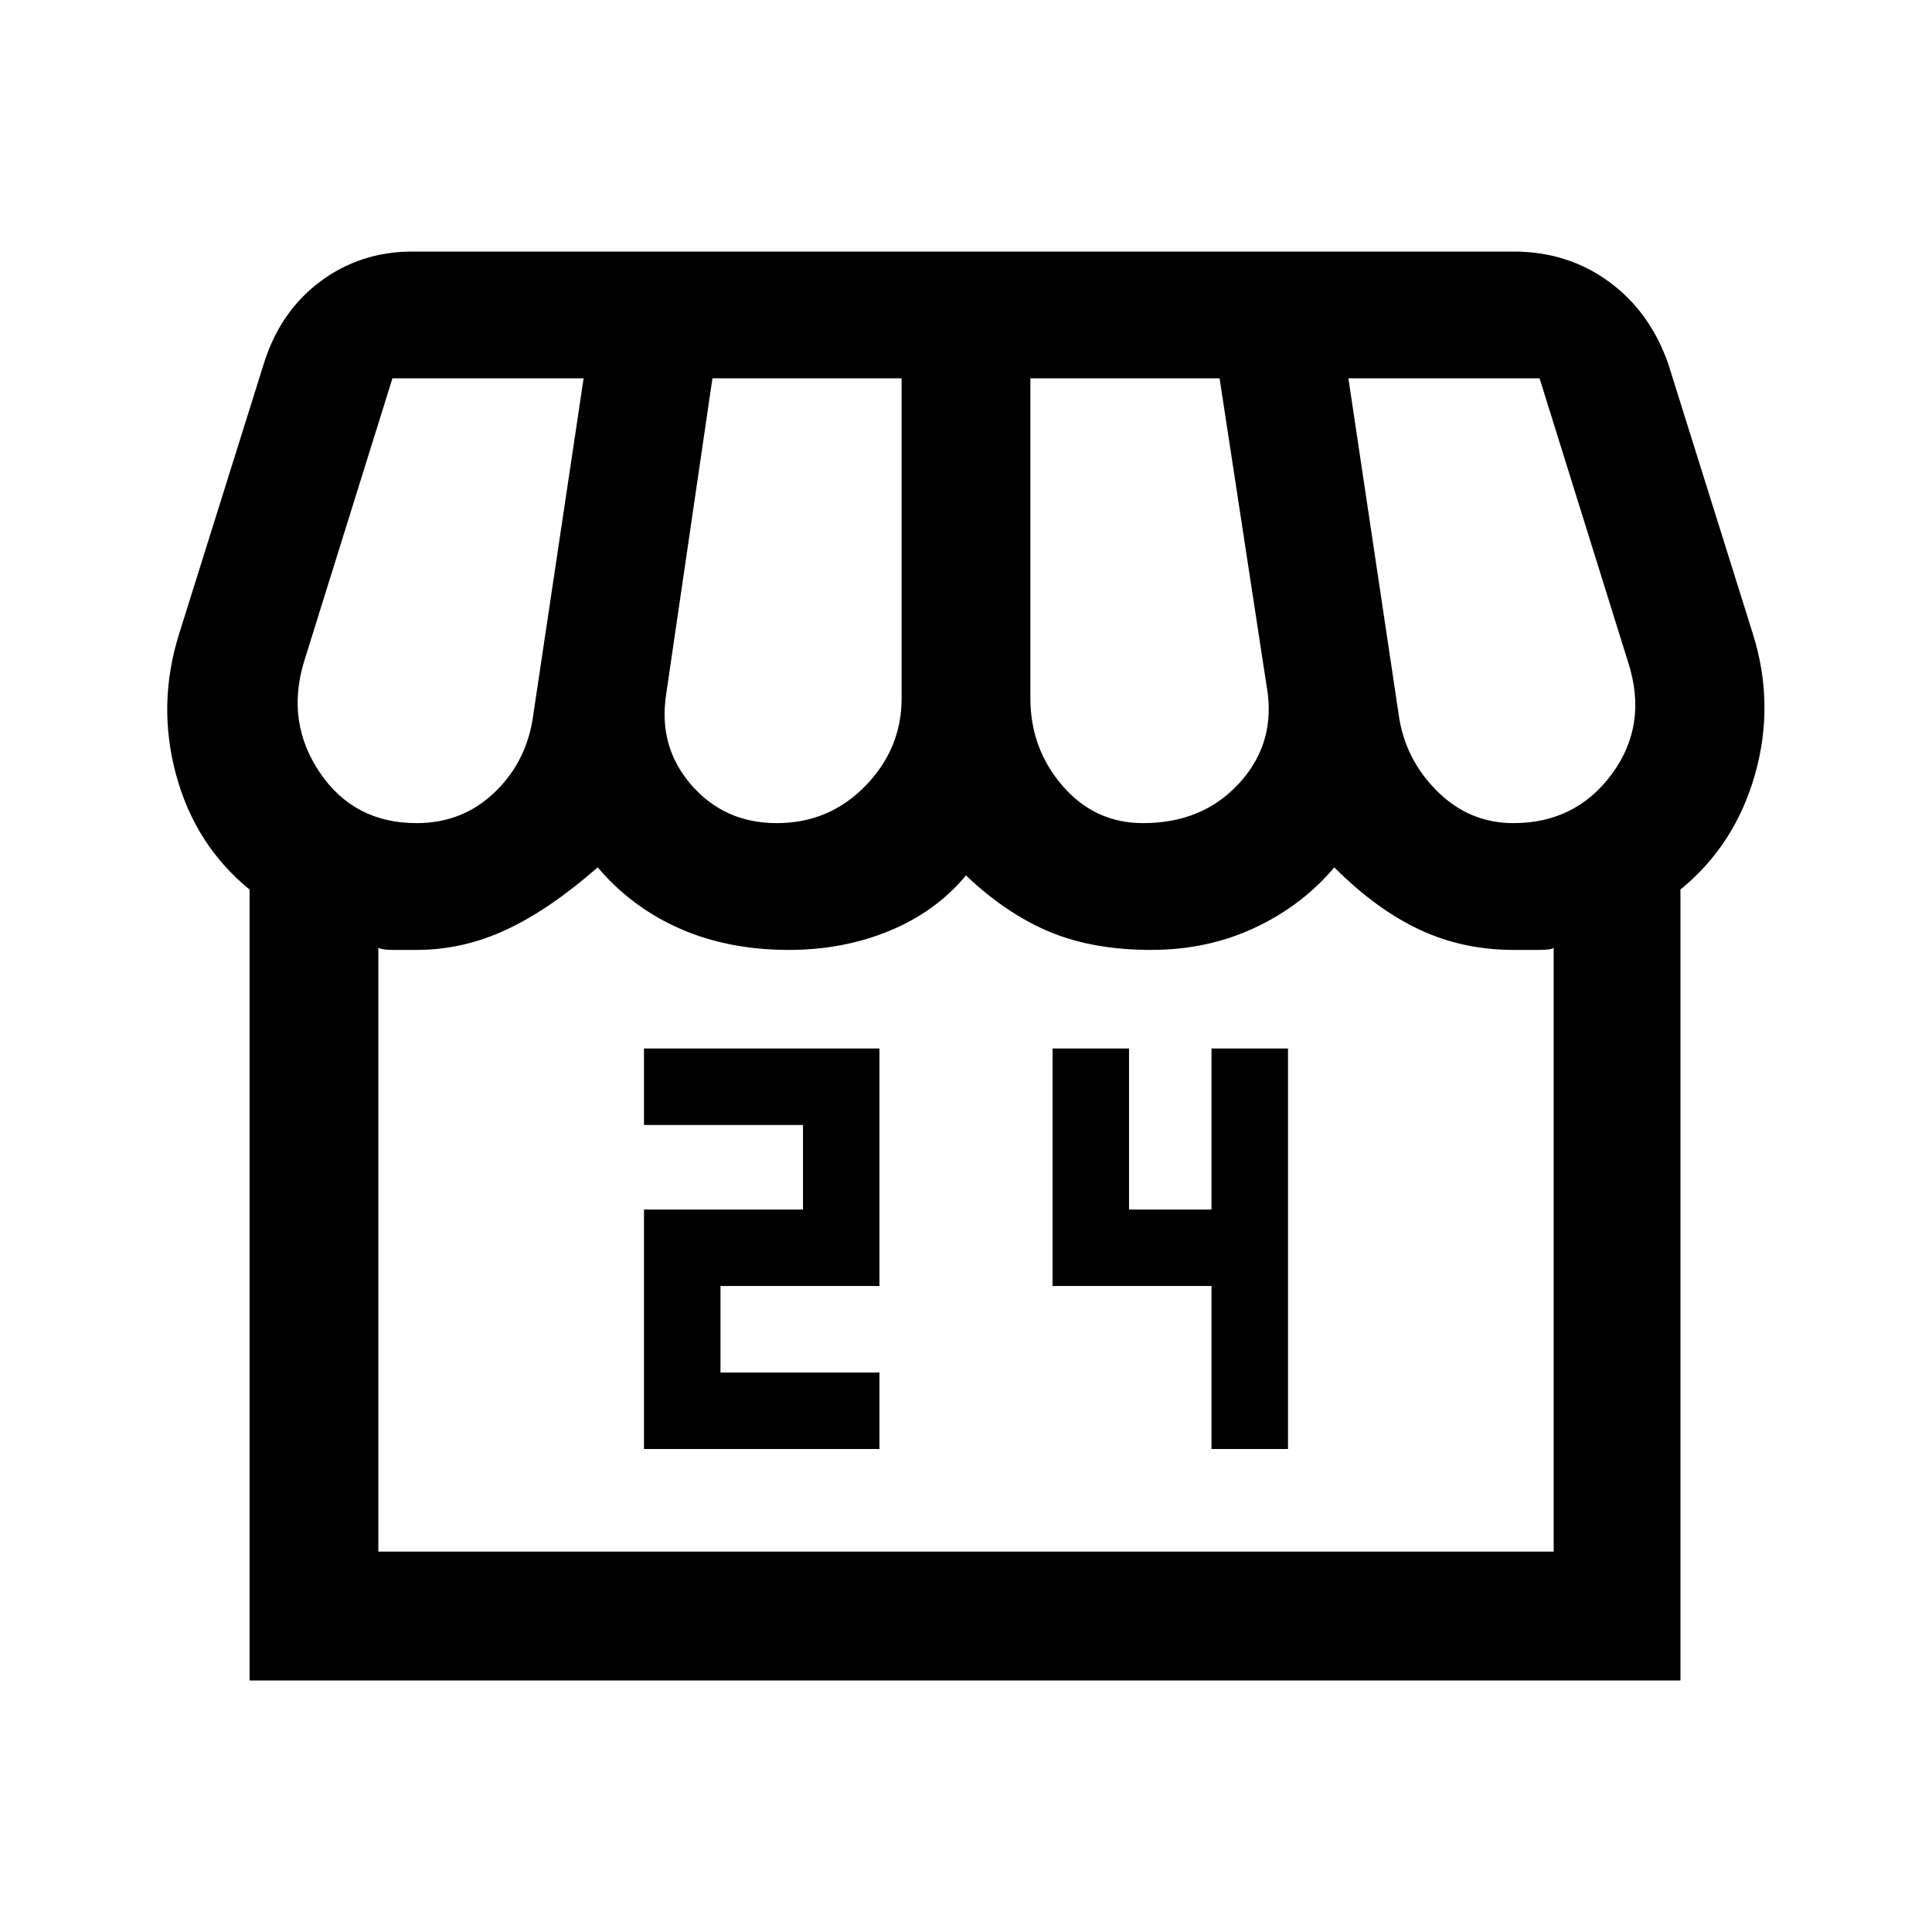 <svg xmlns="http://www.w3.org/2000/svg" height="40" width="40"><path d="M13.333 30H18.208V28.417H14.917V26.625H18.208V21.708H13.333V23.292H16.625V25.042H13.333ZM25.083 30H26.667V21.708H25.083V25.042H23.375V21.708H21.792V26.625H25.083ZM5.167 34.792V18.417Q4.042 17.5 3.646 16.042Q3.25 14.583 3.708 13.125L5.458 7.542Q5.792 6.458 6.625 5.833Q7.458 5.208 8.542 5.208H31.333Q32.458 5.208 33.312 5.833Q34.167 6.458 34.542 7.542L36.292 13.125Q36.75 14.583 36.333 16.042Q35.917 17.5 34.792 18.417V34.792ZM23.667 17.042Q24.875 17.042 25.625 16.25Q26.375 15.458 26.25 14.375L25.25 7.833H21.333V14.458Q21.333 15.5 22 16.271Q22.667 17.042 23.667 17.042ZM16.083 17.042Q17.167 17.042 17.917 16.271Q18.667 15.5 18.667 14.458V7.833H14.75L13.792 14.375Q13.625 15.458 14.312 16.25Q15 17.042 16.083 17.042ZM8.625 17.042Q9.583 17.042 10.25 16.396Q10.917 15.75 11.042 14.792L12.083 7.833H8.125Q8.125 7.833 8.125 7.833Q8.125 7.833 8.125 7.833L6.292 13.708Q5.917 14.958 6.625 16Q7.333 17.042 8.625 17.042ZM31.333 17.042Q32.625 17.042 33.375 16.021Q34.125 15 33.708 13.708L31.875 7.833Q31.875 7.833 31.875 7.833Q31.875 7.833 31.875 7.833H27.917L28.958 14.792Q29.083 15.708 29.75 16.375Q30.417 17.042 31.333 17.042ZM7.833 32.125H32.167V19.625Q32.125 19.667 31.854 19.667Q31.583 19.667 31.333 19.667Q30.292 19.667 29.396 19.25Q28.5 18.833 27.625 17.958Q26.958 18.75 25.979 19.208Q25 19.667 23.833 19.667Q22.625 19.667 21.729 19.292Q20.833 18.917 20 18.125Q19.375 18.875 18.417 19.271Q17.458 19.667 16.333 19.667Q15.083 19.667 14.083 19.229Q13.083 18.792 12.375 17.958Q11.375 18.833 10.479 19.25Q9.583 19.667 8.625 19.667Q8.375 19.667 8.146 19.667Q7.917 19.667 7.833 19.625ZM7.833 32.125Q7.917 32.125 8.146 32.125Q8.375 32.125 8.625 32.125Q9.583 32.125 10.479 32.125Q11.375 32.125 12.375 32.125Q13.083 32.125 14.083 32.125Q15.083 32.125 16.333 32.125Q17.458 32.125 18.417 32.125Q19.375 32.125 20 32.125Q20.833 32.125 21.729 32.125Q22.625 32.125 23.833 32.125Q25 32.125 25.979 32.125Q26.958 32.125 27.625 32.125Q28.5 32.125 29.396 32.125Q30.292 32.125 31.333 32.125Q31.583 32.125 31.854 32.125Q32.125 32.125 32.167 32.125Z"/></svg>